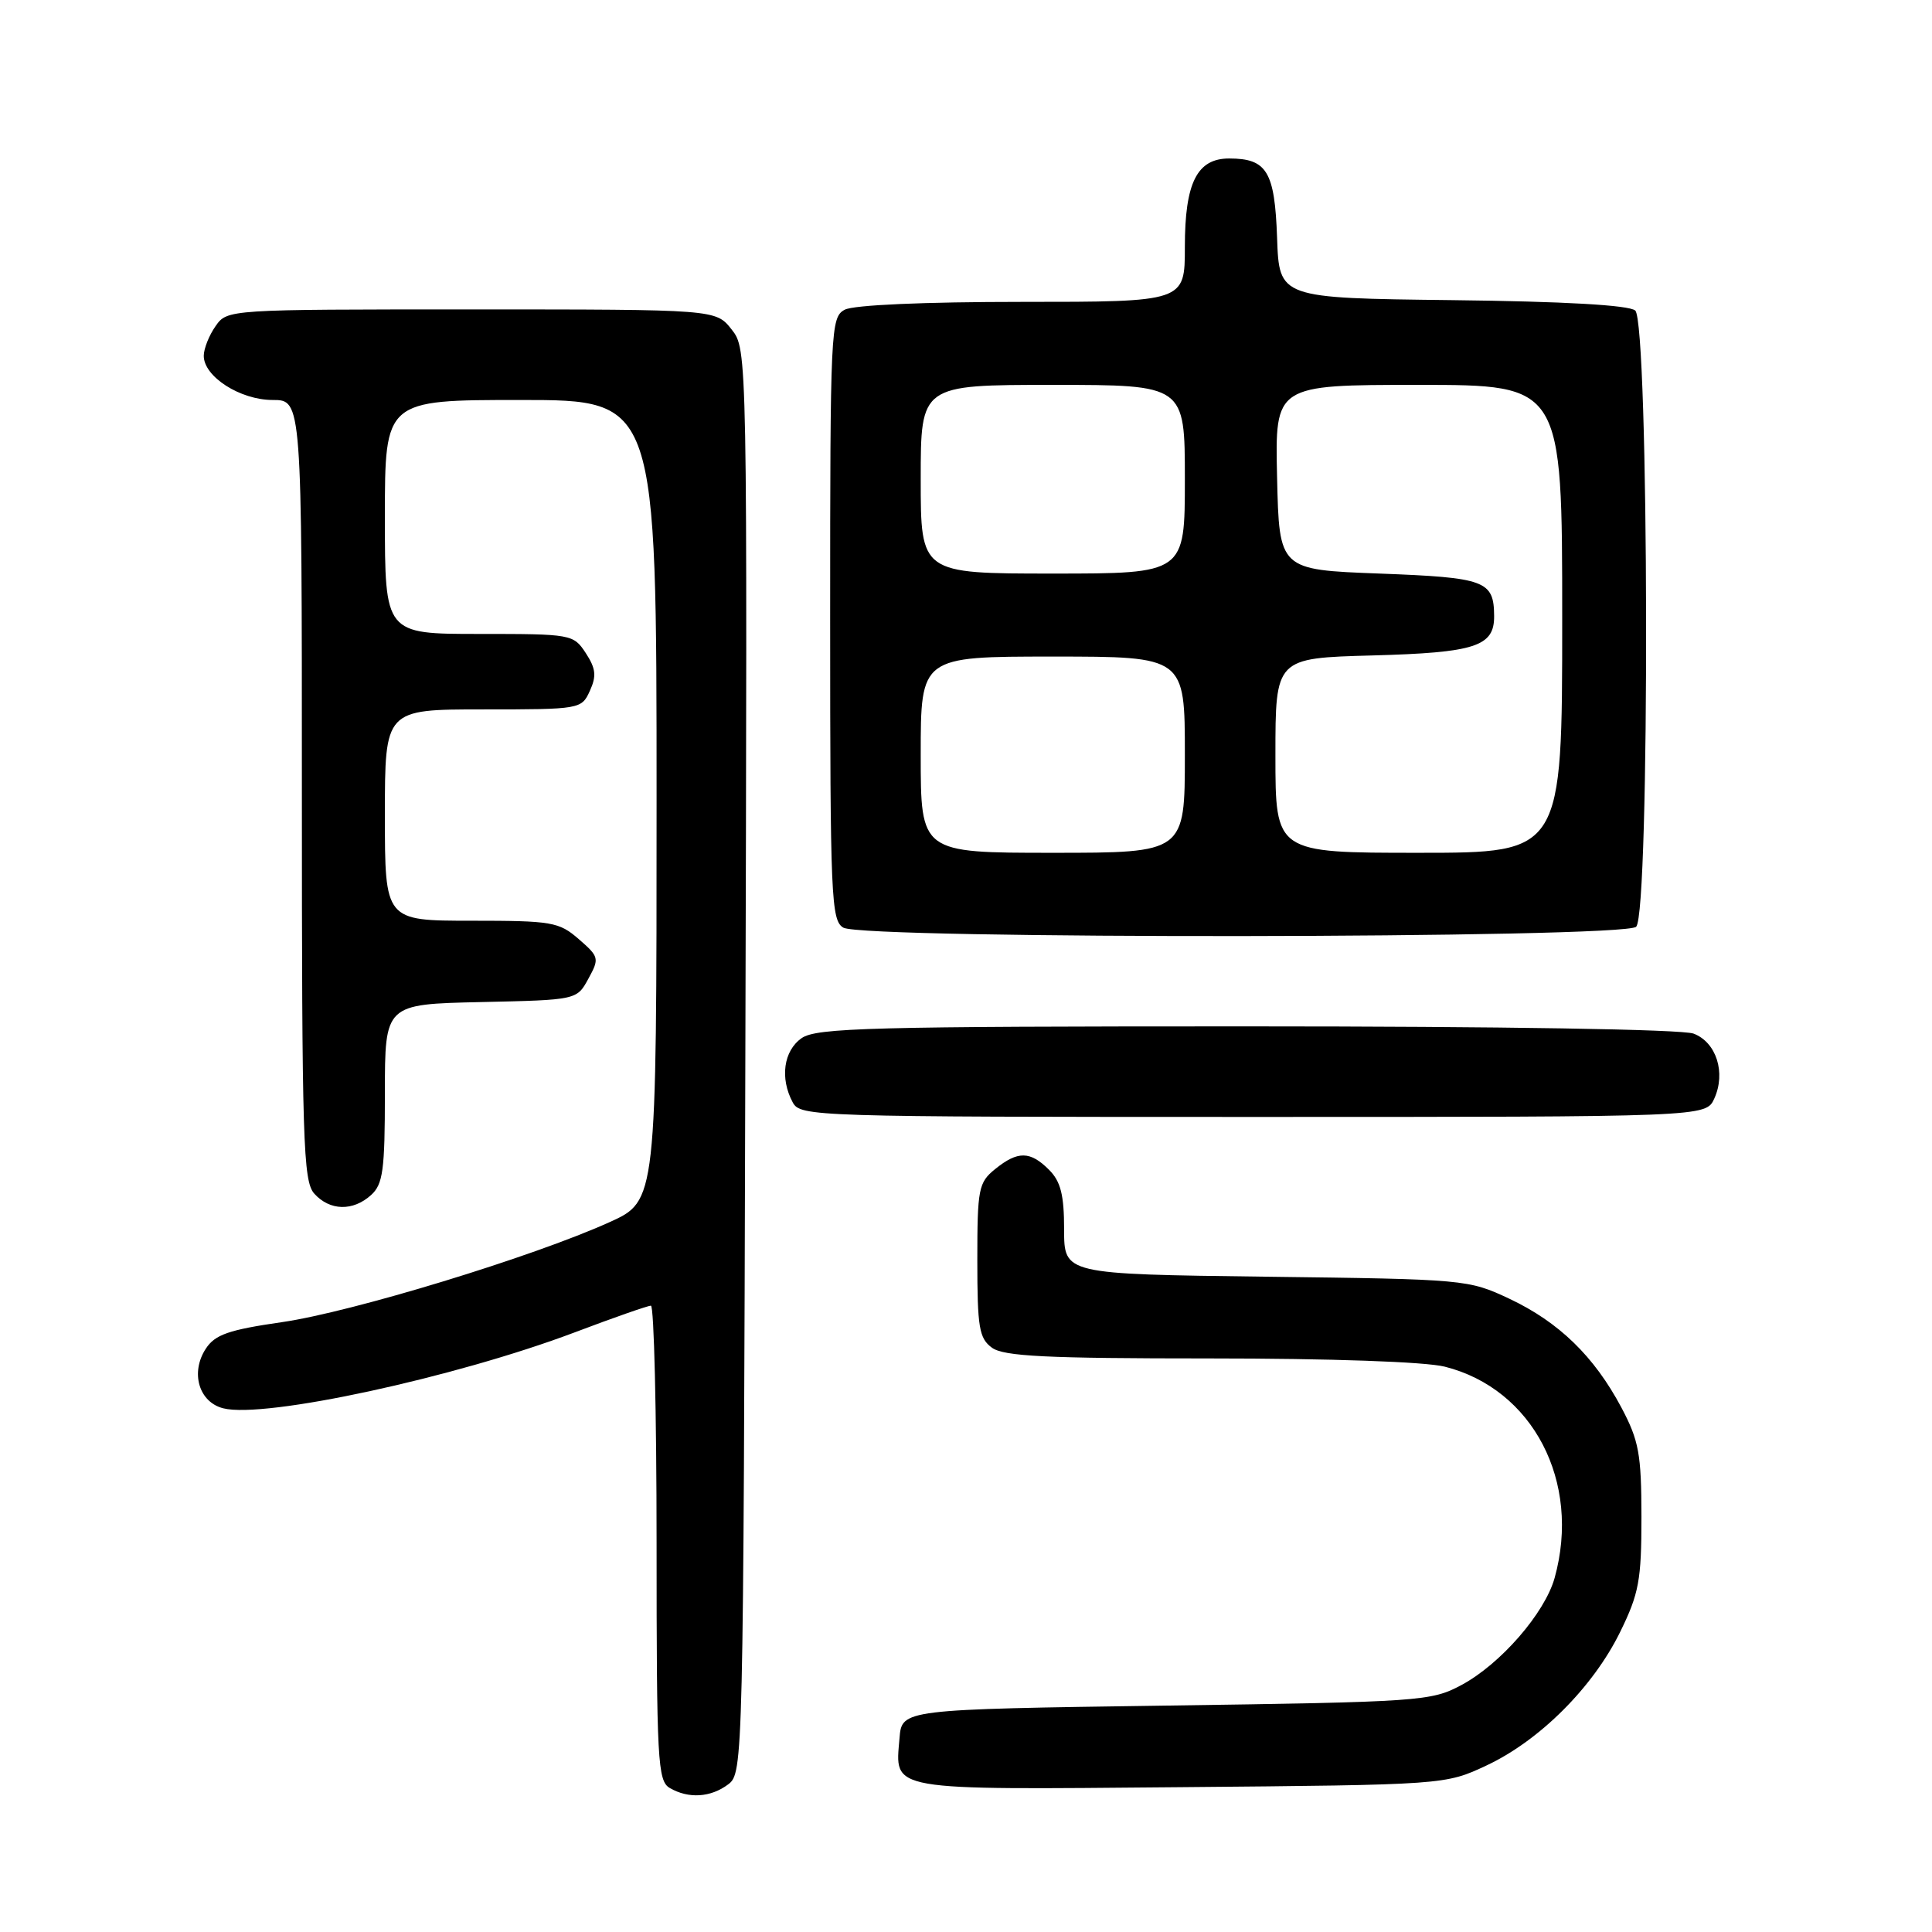<?xml version="1.0" encoding="UTF-8" standalone="no"?>
<!DOCTYPE svg PUBLIC "-//W3C//DTD SVG 1.1//EN" "http://www.w3.org/Graphics/SVG/1.1/DTD/svg11.dtd" >
<svg xmlns="http://www.w3.org/2000/svg" xmlns:xlink="http://www.w3.org/1999/xlink" version="1.1" viewBox="0 0 256 256">
 <g >
 <path fill="currentColor"
d=" M 96.50 236.43 C 98.47 234.94 98.50 233.59 98.76 140.61 C 99.03 46.31 99.03 46.31 96.94 43.65 C 94.85 41.00 94.85 41.00 62.48 41.00 C 30.17 41.00 30.11 41.00 28.56 43.22 C 27.70 44.44 27.00 46.21 27.00 47.15 C 27.00 49.91 31.83 53.00 36.13 53.00 C 40.00 53.00 40.00 53.00 40.00 104.67 C 40.00 151.35 40.16 156.52 41.65 158.17 C 43.71 160.45 46.77 160.52 49.17 158.35 C 50.75 156.92 51.00 155.05 51.00 144.87 C 51.00 133.06 51.00 133.06 63.71 132.78 C 76.43 132.50 76.43 132.50 77.96 129.69 C 79.44 127.00 79.39 126.78 76.69 124.44 C 74.07 122.16 73.15 122.00 62.44 122.00 C 51.00 122.00 51.00 122.00 51.00 108.00 C 51.00 94.00 51.00 94.00 64.02 94.00 C 76.88 94.00 77.06 93.97 78.16 91.54 C 79.06 89.57 78.95 88.58 77.62 86.54 C 75.98 84.04 75.74 84.00 63.48 84.00 C 51.00 84.00 51.00 84.00 51.00 68.50 C 51.00 53.00 51.00 53.00 69.00 53.00 C 87.00 53.00 87.00 53.00 87.00 106.06 C 87.00 159.13 87.00 159.13 80.75 161.95 C 70.61 166.54 46.65 173.85 37.37 175.19 C 30.30 176.21 28.49 176.84 27.27 178.71 C 25.20 181.87 26.35 185.80 29.59 186.61 C 35.07 187.99 60.23 182.55 76.14 176.55 C 81.29 174.60 85.84 173.01 86.25 173.01 C 86.66 173.00 87.00 187.15 87.00 204.45 C 87.00 233.35 87.14 235.98 88.75 236.92 C 91.24 238.37 94.18 238.18 96.50 236.43 Z  M 197.00 233.92 C 204.02 230.62 211.09 223.56 214.68 216.24 C 217.17 211.16 217.50 209.40 217.50 201.00 C 217.49 192.65 217.17 190.90 214.84 186.50 C 211.23 179.72 206.57 175.19 200.00 172.09 C 194.58 169.54 194.13 169.50 167.75 169.17 C 141.00 168.83 141.00 168.83 141.00 162.92 C 141.00 158.33 140.55 156.55 139.00 155.00 C 136.50 152.50 134.86 152.48 131.86 154.91 C 129.66 156.69 129.50 157.51 129.50 166.99 C 129.50 175.90 129.74 177.34 131.44 178.58 C 133.00 179.72 138.62 180.00 160.25 180.00 C 176.30 180.00 188.85 180.44 191.44 181.09 C 203.12 184.03 209.53 196.35 206.00 209.07 C 204.70 213.75 198.82 220.51 193.64 223.28 C 189.65 225.42 188.23 225.52 154.50 226.00 C 119.50 226.50 119.50 226.50 119.19 230.32 C 118.60 237.38 117.30 237.15 156.42 236.81 C 191.50 236.50 191.50 236.50 197.00 233.92 Z  M 227.15 145.57 C 228.71 142.14 227.43 138.11 224.41 136.96 C 222.89 136.39 199.16 136.00 165.16 136.00 C 115.45 136.00 108.17 136.19 106.22 137.56 C 103.83 139.23 103.32 142.87 105.04 146.07 C 106.04 147.95 107.77 148.00 166.06 148.00 C 226.04 148.00 226.04 148.00 227.15 145.57 Z  M 216.80 122.80 C 218.64 120.96 218.51 42.67 216.67 41.14 C 215.81 40.43 207.28 39.94 192.42 39.77 C 169.50 39.50 169.50 39.50 169.22 31.50 C 168.91 22.72 167.87 21.00 162.87 21.00 C 158.61 21.00 157.00 24.21 157.00 32.72 C 157.00 40.00 157.00 40.00 135.43 40.00 C 122.48 40.00 113.10 40.41 111.93 41.04 C 110.07 42.03 110.00 43.55 110.00 81.99 C 110.00 118.94 110.13 121.98 111.75 122.92 C 114.43 124.48 215.23 124.37 216.80 122.80 Z  M 122.00 100.00 C 122.00 87.00 122.00 87.00 139.50 87.00 C 157.00 87.00 157.00 87.00 157.00 100.00 C 157.00 113.00 157.00 113.00 139.50 113.00 C 122.00 113.00 122.00 113.00 122.00 100.00 Z  M 169.00 100.10 C 169.00 87.20 169.00 87.20 181.85 86.85 C 195.48 86.48 198.01 85.66 197.98 81.63 C 197.95 76.94 196.83 76.53 182.79 76.00 C 169.50 75.50 169.50 75.50 169.22 63.25 C 168.94 51.00 168.94 51.00 187.97 51.00 C 207.00 51.00 207.00 51.00 207.00 82.00 C 207.00 113.00 207.00 113.00 188.00 113.00 C 169.00 113.00 169.00 113.00 169.00 100.10 Z  M 122.00 63.50 C 122.00 51.00 122.00 51.00 139.50 51.00 C 157.00 51.00 157.00 51.00 157.00 63.50 C 157.00 76.00 157.00 76.00 139.50 76.00 C 122.00 76.00 122.00 76.00 122.00 63.50 Z "/>
</g>
</svg>